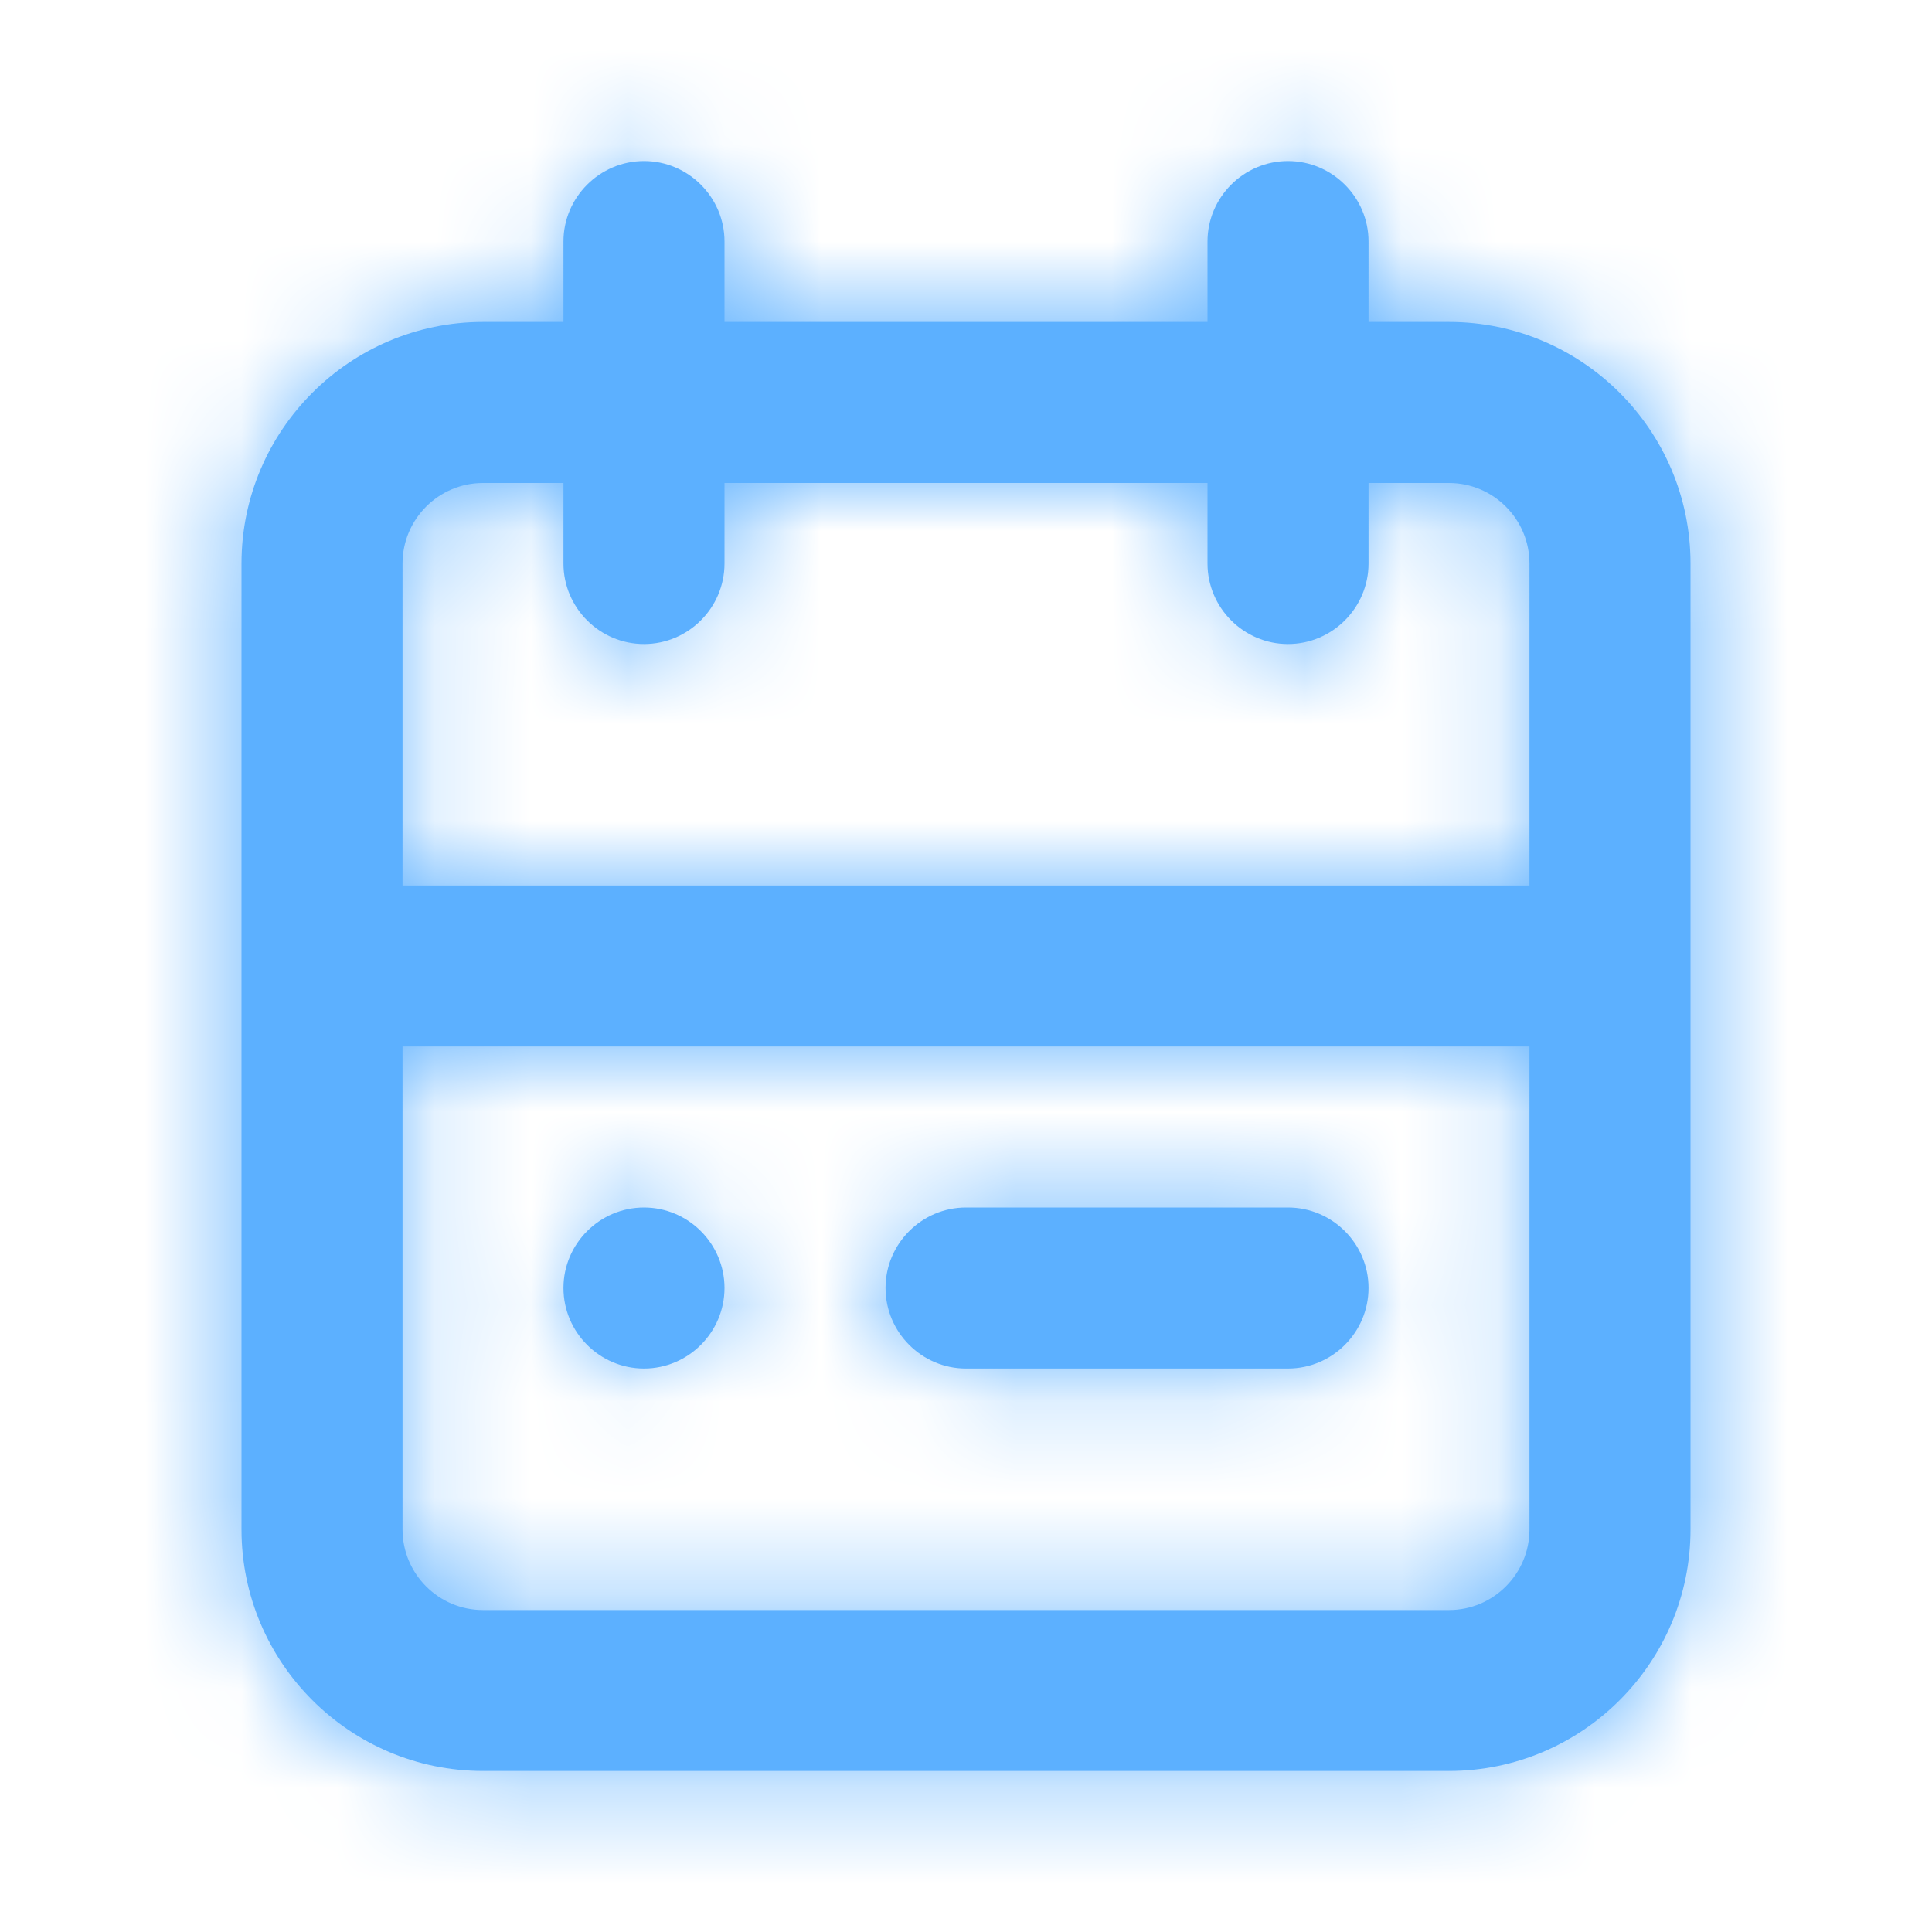 <svg xmlns="http://www.w3.org/2000/svg" width="20" height="20" fill="none" viewBox="0 0 20 20"><path fill="#5CB0FF" fill-rule="evenodd" d="M5.833 13.333C5.833 12.875 6.208 12.5 6.667 12.5C7.125 12.5 7.5 12.875 7.5 13.333C7.5 13.792 7.125 14.167 6.667 14.167C6.208 14.167 5.833 13.792 5.833 13.333ZM10 12.5H13.333C13.792 12.5 14.167 12.875 14.167 13.333C14.167 13.792 13.792 14.167 13.333 14.167H10C9.542 14.167 9.167 13.792 9.167 13.333C9.167 12.875 9.542 12.5 10 12.5ZM15 16.667H5C4.541 16.667 4.167 16.293 4.167 15.833V10.833H15.833V15.833C15.833 16.293 15.459 16.667 15 16.667ZM5 5H5.833V5.833C5.833 6.292 6.208 6.667 6.667 6.667C7.125 6.667 7.5 6.292 7.5 5.833V5H12.5V5.833C12.5 6.292 12.875 6.667 13.333 6.667C13.792 6.667 14.167 6.292 14.167 5.833V5H15C15.459 5 15.833 5.374 15.833 5.833V9.167H4.167V5.833C4.167 5.374 4.541 5 5 5ZM15 3.333H14.167V2.5C14.167 2.042 13.792 1.667 13.333 1.667C12.875 1.667 12.5 2.042 12.5 2.5V3.333H7.5V2.5C7.5 2.042 7.125 1.667 6.667 1.667C6.208 1.667 5.833 2.042 5.833 2.5V3.333H5C3.622 3.333 2.5 4.455 2.5 5.833V15.833C2.5 17.212 3.622 18.333 5 18.333H15C16.378 18.333 17.5 17.212 17.5 15.833V5.833C17.5 4.455 16.378 3.333 15 3.333Z" clip-rule="evenodd"/><mask id="mask0" width="16" height="18" x="2" y="1" mask-type="alpha" maskUnits="userSpaceOnUse"><path fill="#fff" fill-rule="evenodd" d="M5.833 13.333C5.833 12.875 6.208 12.5 6.667 12.5C7.125 12.5 7.5 12.875 7.5 13.333C7.5 13.792 7.125 14.167 6.667 14.167C6.208 14.167 5.833 13.792 5.833 13.333ZM10 12.5H13.333C13.792 12.5 14.167 12.875 14.167 13.333C14.167 13.792 13.792 14.167 13.333 14.167H10C9.542 14.167 9.167 13.792 9.167 13.333C9.167 12.875 9.542 12.5 10 12.5ZM15 16.667H5C4.541 16.667 4.167 16.293 4.167 15.833V10.833H15.833V15.833C15.833 16.293 15.459 16.667 15 16.667ZM5 5H5.833V5.833C5.833 6.292 6.208 6.667 6.667 6.667C7.125 6.667 7.5 6.292 7.5 5.833V5H12.5V5.833C12.5 6.292 12.875 6.667 13.333 6.667C13.792 6.667 14.167 6.292 14.167 5.833V5H15C15.459 5 15.833 5.374 15.833 5.833V9.167H4.167V5.833C4.167 5.374 4.541 5 5 5ZM15 3.333H14.167V2.5C14.167 2.042 13.792 1.667 13.333 1.667C12.875 1.667 12.5 2.042 12.5 2.5V3.333H7.5V2.5C7.5 2.042 7.125 1.667 6.667 1.667C6.208 1.667 5.833 2.042 5.833 2.5V3.333H5C3.622 3.333 2.5 4.455 2.5 5.833V15.833C2.5 17.212 3.622 18.333 5 18.333H15C16.378 18.333 17.5 17.212 17.5 15.833V5.833C17.5 4.455 16.378 3.333 15 3.333Z" clip-rule="evenodd"/></mask><g mask="url(#mask0)"><rect width="20" height="20" fill="#5CB0FF"/></g></svg>